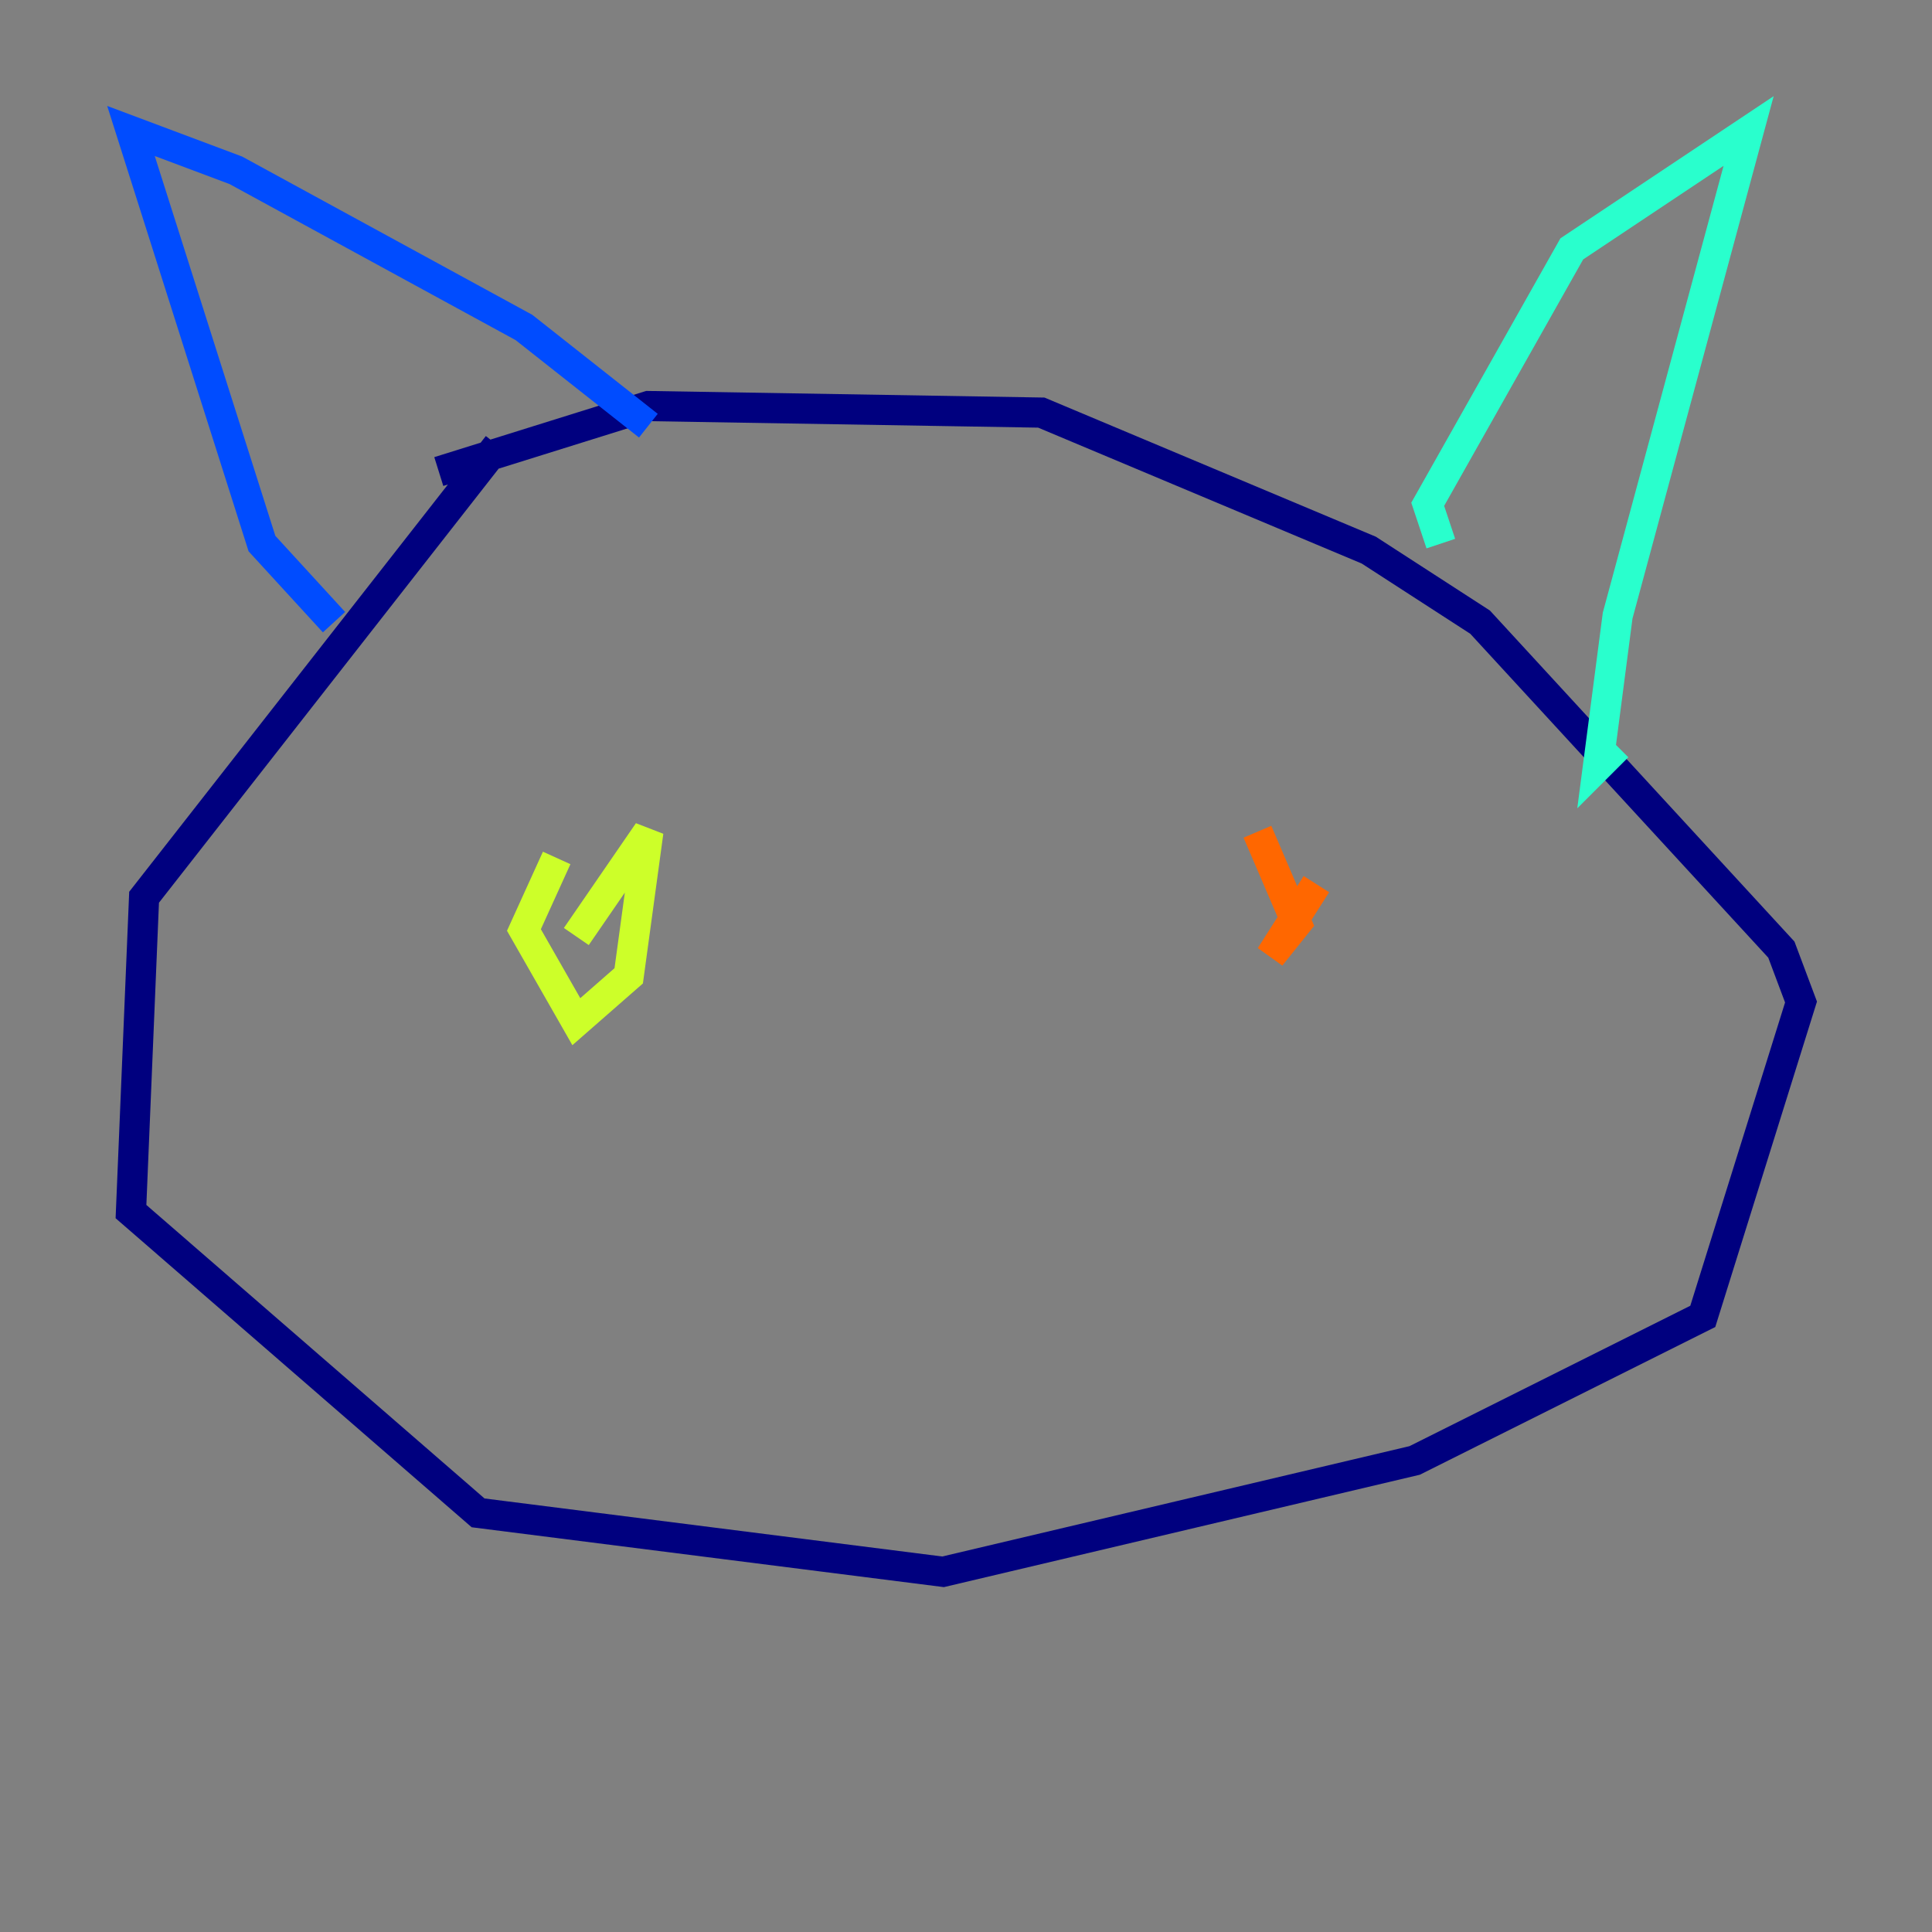 <?xml version="1.0" encoding="utf-8" ?>
<svg baseProfile="tiny" height="128" version="1.2" viewBox="0,0,128,128" width="128" xmlns="http://www.w3.org/2000/svg" xmlns:ev="http://www.w3.org/2001/xml-events" xmlns:xlink="http://www.w3.org/1999/xlink"><rect x="0" y="0" width="128" height="128" fill="#808080" stroke="none"/><defs /><polyline fill="none" points="32.976,29.505 9.546,59.444 8.678,80.271 31.675,100.231 62.481,104.136 93.722,96.759 112.814,87.214 119.322,66.386 118.02,62.915 98.061,41.22 90.685,36.447 68.99,27.336 42.956,26.902 29.071,31.241" stroke="#00007f" stroke-width="2" /><polyline fill="none" points="22.129,41.22 17.356,36.014 8.678,8.678 15.62,11.281 34.712,21.695 42.956,28.203" stroke="#004cff" stroke-width="2" /><polyline fill="none" points="95.458,36.014 94.59,33.41 104.136,16.488 115.851,8.678 107.173,40.786 105.871,50.766 107.173,49.464" stroke="#29ffcd" stroke-width="2" /><polyline fill="none" points="36.881,56.841 34.712,61.614 38.183,67.688 41.654,64.651 42.956,55.105 38.183,62.047" stroke="#cdff29" stroke-width="2" /><polyline fill="none" points="87.214,58.576 84.176,63.349 85.912,61.18 83.308,55.105" stroke="#ff6700" stroke-width="2" /><polyline fill="none" points="36.447,80.705 36.447,80.705" stroke="#7f0000" stroke-width="2" /></svg>